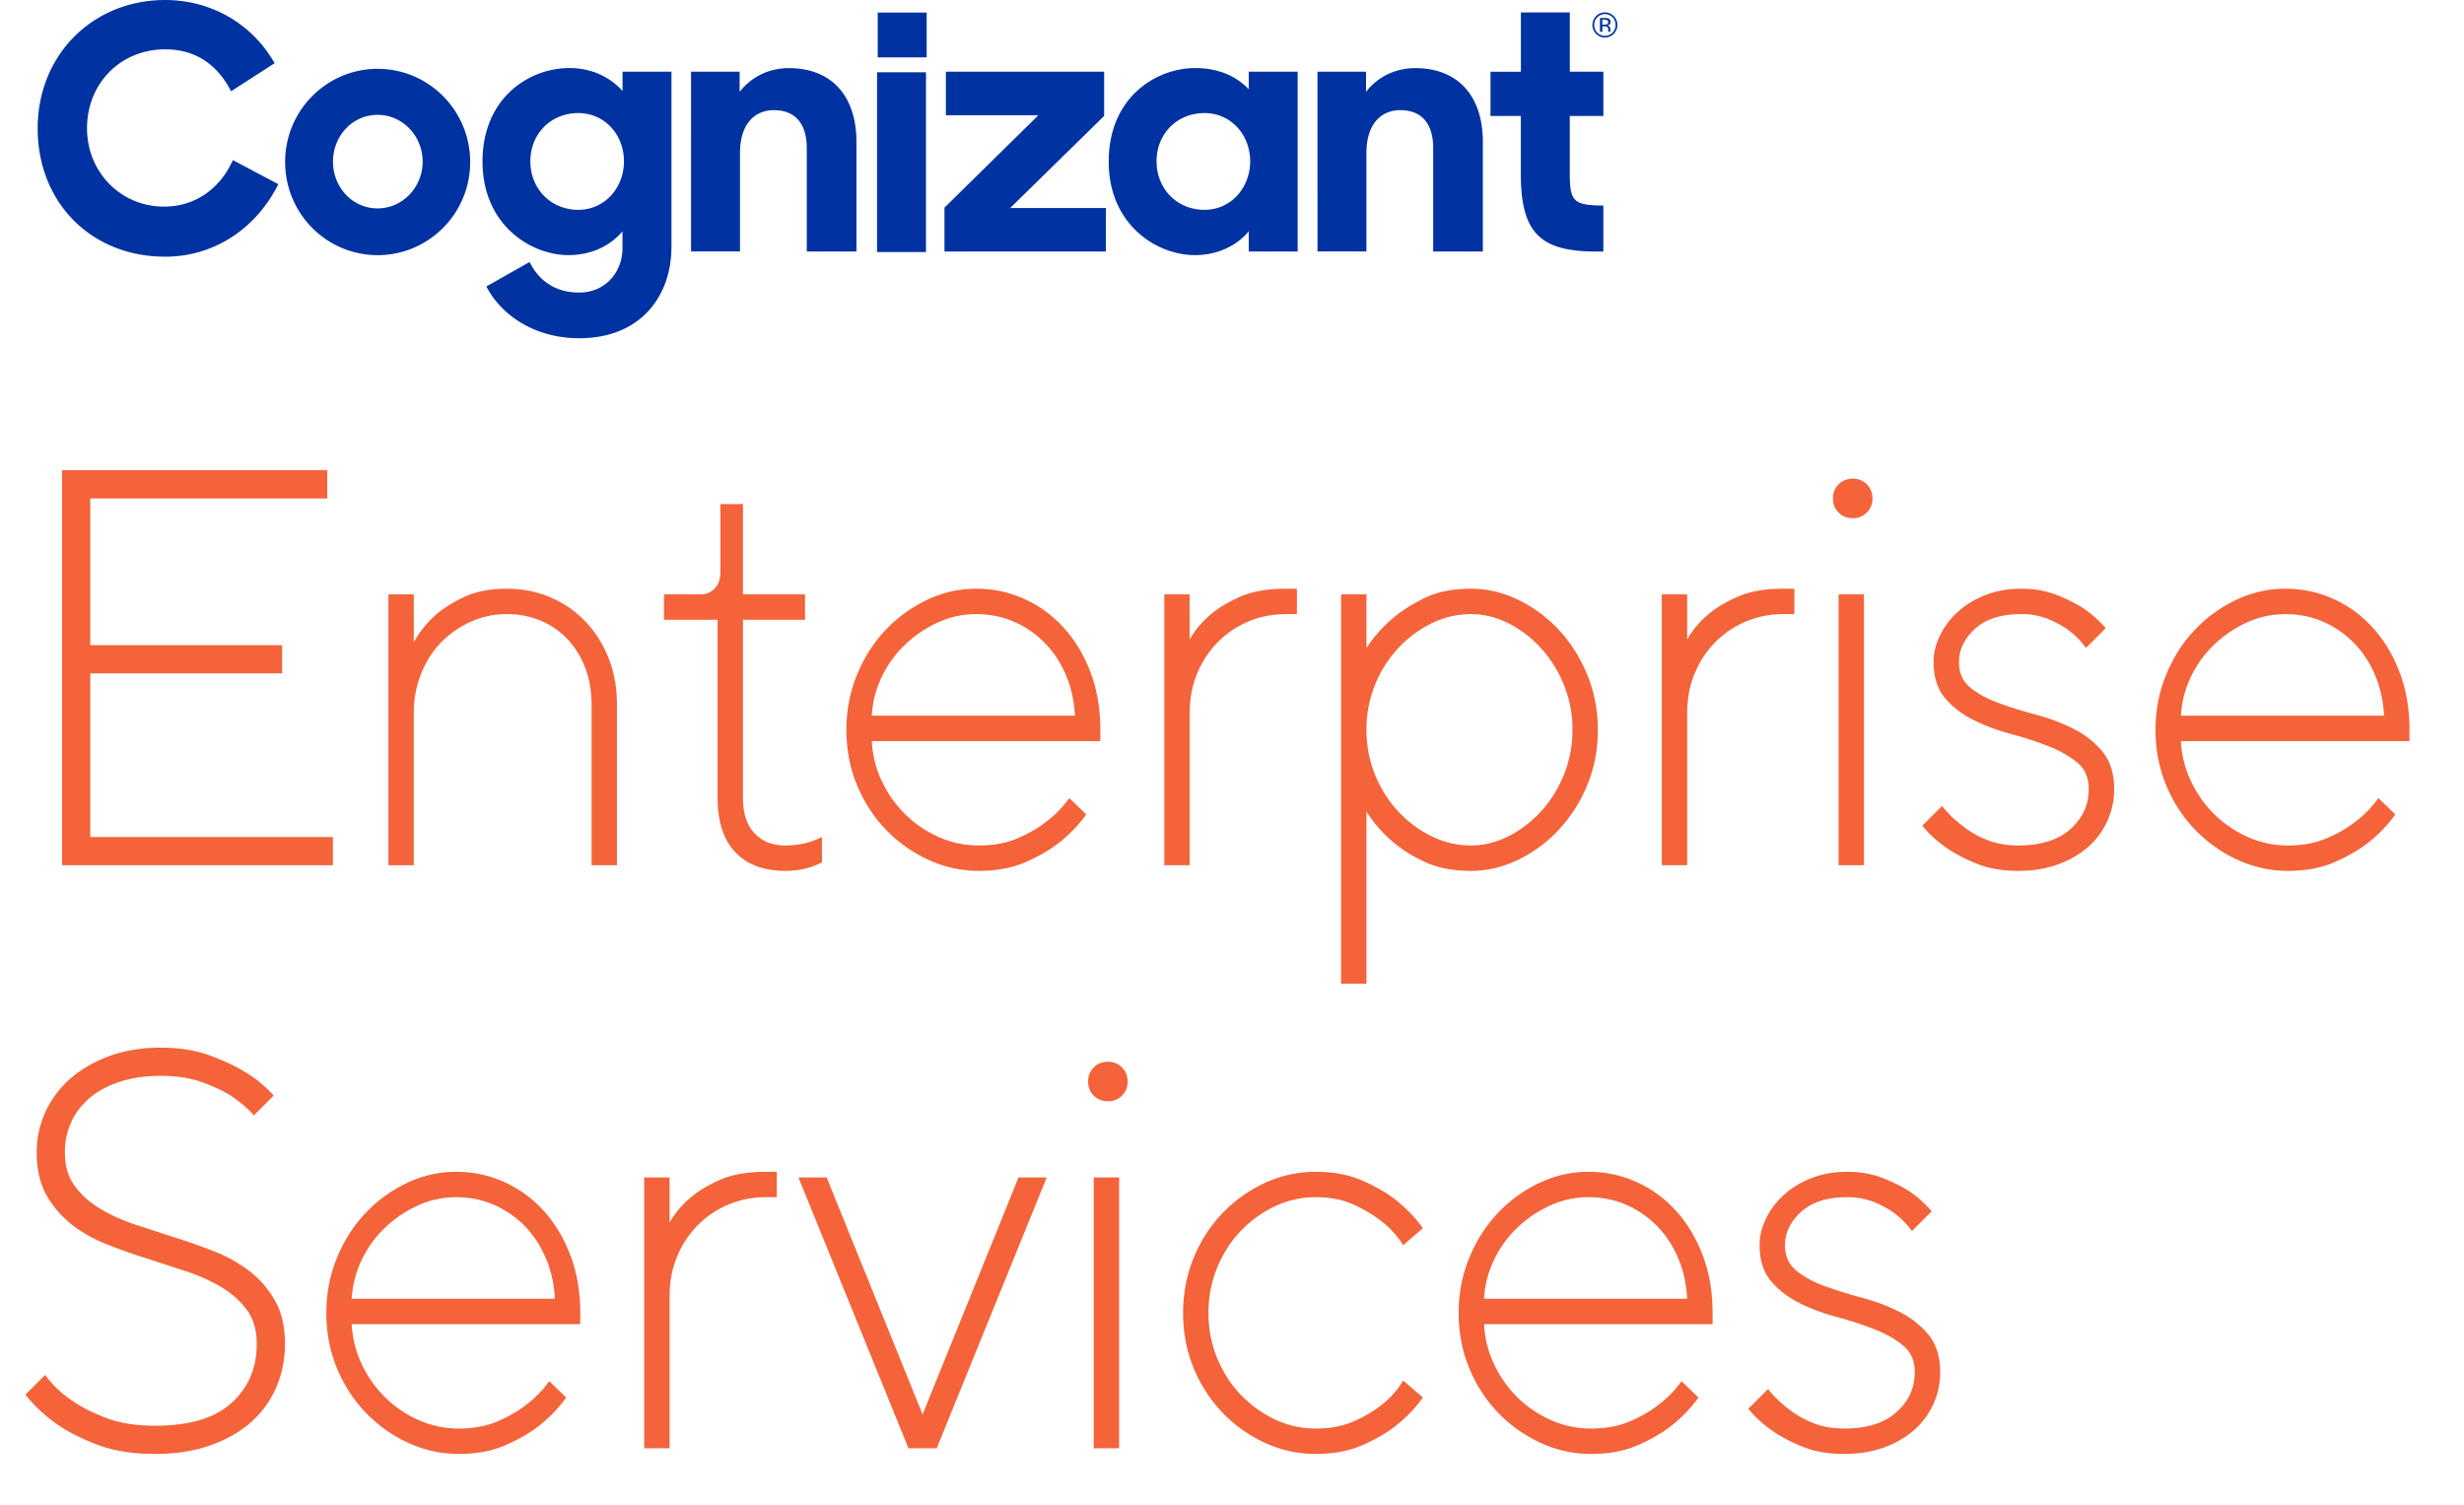 <svg xmlns="http://www.w3.org/2000/svg" width="131" height="80"><g fill="none" fill-rule="evenodd"><path d="M17.7 44.5V46H3.3V25h14.1v1.5H4.8v7.8H15v1.5H4.8v8.7h12.9zM22 34.15c.28-.52.65-.99 1.11-1.41.4-.36.915-.69 1.545-.99s1.395-.45 2.295-.45c.82 0 1.585.15 2.295.45a5.56 5.56 0 0 1 1.86 1.275c.53.55.945 1.2 1.245 1.95s.45 1.575.45 2.475V46h-1.35v-8.55c0-.72-.115-1.375-.345-1.965s-.545-1.095-.945-1.515a4.16 4.16 0 0 0-1.425-.975 4.58 4.58 0 0 0-1.785-.345c-.68 0-1.32.135-1.92.405a5.12 5.12 0 0 0-1.575 1.095c-.45.46-.805 1.015-1.065 1.665A5.56 5.56 0 0 0 22 37.9V46h-1.35V31.6H22v2.55zm16.3-7.35h1.2v4.8h3.3v1.35h-3.3v9.45c0 .84.205 1.475.615 1.905s.955.645 1.635.645c.26 0 .51-.02.75-.06a4.18 4.18 0 0 0 .63-.15c.22-.08.41-.16.57-.24v1.35c-.16.08-.35.16-.57.24a4.18 4.18 0 0 1-.63.15c-.24.04-.49.06-.75.06-1.14 0-2.025-.33-2.655-.99s-.945-1.63-.945-2.91v-9.45H35.3V31.6h1.95c.3 0 .55-.105.75-.315s.3-.505.3-.885v-3.6zm8.05 12.6a5.61 5.61 0 0 0 .54 2.145 6.14 6.14 0 0 0 1.245 1.755c.51.5 1.1.9 1.77 1.2a5.19 5.19 0 0 0 2.145.45c.78 0 1.47-.13 2.07-.39s1.1-.55 1.5-.87a5.65 5.65 0 0 0 1.23-1.26l.9.87c-.4.56-.88 1.06-1.44 1.5-.48.38-1.075.725-1.785 1.035s-1.535.465-2.475.465-1.835-.195-2.685-.585a7.42 7.42 0 0 1-2.25-1.59c-.65-.67-1.165-1.46-1.545-2.37S45 39.86 45 38.8c0-1.04.19-2.02.57-2.94s.89-1.715 1.53-2.385 1.375-1.2 2.205-1.59S51 31.3 51.9 31.3s1.75.18 2.55.54 1.5.87 2.1 1.53 1.075 1.45 1.425 2.37.525 1.94.525 3.06v.6H46.35zm5.55-6.75c-.72 0-1.405.15-2.055.45a6.31 6.31 0 0 0-1.74 1.185 5.83 5.83 0 0 0-1.23 1.71 5.43 5.43 0 0 0-.525 2.055h10.8c-.04-.78-.2-1.5-.48-2.16s-.655-1.23-1.125-1.71-1.015-.855-1.635-1.125-1.29-.405-2.01-.405zm17.05 0h-.6c-.68 0-1.325.125-1.935.375a5.01 5.01 0 0 0-1.62 1.065 5.15 5.15 0 0 0-1.125 1.665c-.28.65-.42 1.365-.42 2.145V46H61.9V31.6h1.35V34c.28-.5.66-.95 1.14-1.35.4-.34.92-.65 1.56-.93s1.44-.42 2.4-.42h.6v1.35zm3.7 6.15a6.26 6.26 0 0 0 .465 2.415 6.32 6.32 0 0 0 1.245 1.95 6.06 6.06 0 0 0 1.77 1.305c.66.32 1.35.48 2.07.48.68 0 1.34-.16 1.98-.48s1.215-.755 1.725-1.305.92-1.2 1.23-1.95A6.26 6.26 0 0 0 83.6 38.8a6.26 6.26 0 0 0-.465-2.415c-.31-.75-.72-1.4-1.23-1.95s-1.085-.985-1.725-1.305-1.3-.48-1.98-.48c-.72 0-1.41.16-2.07.48a6.06 6.06 0 0 0-1.77 1.305 6.32 6.32 0 0 0-1.245 1.95 6.26 6.26 0 0 0-.465 2.415zm0 13.5H71.3V31.6h1.35v2.85a7.29 7.29 0 0 1 1.38-1.56c.46-.4 1.03-.765 1.71-1.095s1.5-.495 2.46-.495c.86 0 1.695.195 2.505.585a7.28 7.28 0 0 1 2.16 1.59c.63.67 1.135 1.465 1.515 2.385s.57 1.9.57 2.94c0 1.06-.19 2.045-.57 2.955a7.82 7.82 0 0 1-1.515 2.37 7.28 7.28 0 0 1-2.16 1.59c-.81.39-1.645.585-2.505.585-.96 0-1.78-.16-2.46-.48s-1.25-.68-1.71-1.08a6.99 6.99 0 0 1-1.38-1.59v9.15zM95.4 32.65h-.6c-.68 0-1.325.125-1.935.375a5.01 5.01 0 0 0-1.62 1.065 5.15 5.15 0 0 0-1.125 1.665c-.28.65-.42 1.365-.42 2.145V46h-1.35V31.6h1.35V34c.28-.5.66-.95 1.14-1.35.4-.34.92-.65 1.56-.93s1.44-.42 2.4-.42h.6v1.35zm2.35-1.05h1.35V46h-1.35V31.6zm-.3-5.1c0-.3.1-.55.3-.75s.45-.3.75-.3.55.1.75.3.3.45.3.75-.1.55-.3.75-.45.3-.75.3-.55-.1-.75-.3-.3-.45-.3-.75zm13.45 7.95a4.12 4.12 0 0 0-.87-.9c-.28-.22-.64-.425-1.08-.615a3.75 3.75 0 0 0-1.5-.285c-1.06 0-1.875.26-2.445.78s-.855 1.11-.855 1.77c0 .58.205 1.035.615 1.365s.92.605 1.53.825a24.56 24.56 0 0 0 1.98.615c.71.19 1.37.44 1.98.75s1.12.715 1.53 1.215.615 1.16.615 1.98a4.06 4.06 0 0 1-.36 1.695c-.24.53-.58.99-1.02 1.38s-.975.7-1.605.93-1.335.345-2.115.345c-.84 0-1.57-.125-2.19-.375s-1.15-.525-1.59-.825c-.52-.36-.96-.76-1.32-1.2l1.05-1.05c.32.4.68.75 1.08 1.05a5.04 5.04 0 0 0 1.26.735c.5.21 1.07.315 1.71.315 1.2 0 2.125-.29 2.775-.87s.975-1.29.975-2.13c0-.6-.205-1.07-.615-1.41s-.92-.63-1.53-.87a18.41 18.41 0 0 0-1.98-.645c-.71-.19-1.37-.435-1.98-.735s-1.12-.69-1.53-1.17-.615-1.12-.615-1.92c0-.48.115-.955.345-1.425a4.14 4.14 0 0 1 .96-1.26c.41-.37.9-.665 1.47-.885s1.195-.33 1.875-.33c.7 0 1.33.11 1.89.33s1.04.46 1.44.72c.46.32.85.67 1.17 1.05l-1.05 1.05zm5.05 4.95a5.61 5.61 0 0 0 .54 2.145 6.14 6.14 0 0 0 1.245 1.755c.51.5 1.1.9 1.77 1.2a5.19 5.19 0 0 0 2.145.45c.78 0 1.47-.13 2.07-.39s1.1-.55 1.5-.87a5.65 5.65 0 0 0 1.23-1.26l.9.87c-.4.56-.88 1.06-1.44 1.5-.48.38-1.075.725-1.785 1.035s-1.535.465-2.475.465-1.835-.195-2.685-.585a7.42 7.42 0 0 1-2.25-1.59c-.65-.67-1.165-1.46-1.545-2.37s-.57-1.895-.57-2.955c0-1.04.19-2.02.57-2.94s.89-1.715 1.53-2.385 1.375-1.2 2.205-1.59 1.695-.585 2.595-.585 1.75.18 2.55.54 1.5.87 2.1 1.53 1.075 1.45 1.425 2.37.525 1.94.525 3.06v.6h-12.15zm5.55-6.75c-.72 0-1.405.15-2.055.45a6.31 6.31 0 0 0-1.74 1.185 5.83 5.83 0 0 0-1.23 1.71 5.43 5.43 0 0 0-.525 2.055h10.8c-.04-.78-.2-1.5-.48-2.16s-.655-1.23-1.125-1.71-1.015-.855-1.635-1.125-1.29-.405-2.01-.405zM13.65 71.45c0-.72-.17-1.315-.51-1.785s-.78-.87-1.32-1.2-1.16-.615-1.86-.855l-2.16-.705c-.74-.23-1.46-.485-2.16-.765s-1.32-.635-1.86-1.065-.98-.95-1.32-1.56-.51-1.365-.51-2.265a5.08 5.08 0 0 1 .465-2.13 5.2 5.2 0 0 1 1.32-1.77c.57-.5 1.26-.9 2.07-1.2s1.725-.45 2.745-.45c.98 0 1.84.135 2.58.405s1.37.565 1.89.885a6.36 6.36 0 0 1 1.53 1.26L13.5 59.3c-.34-.38-.75-.73-1.23-1.05-.42-.26-.935-.5-1.545-.72S9.39 57.2 8.55 57.2c-.82 0-1.55.105-2.19.315s-1.175.5-1.605.87-.755.8-.975 1.29a3.8 3.8 0 0 0-.33 1.575c0 .72.17 1.315.51 1.785s.78.87 1.32 1.2 1.16.615 1.86.855l2.16.705c.74.23 1.46.485 2.16.765s1.32.635 1.86 1.065.98.95 1.32 1.56.51 1.365.51 2.265c0 .82-.155 1.59-.465 2.31a5.18 5.18 0 0 1-1.35 1.86c-.59.52-1.315.93-2.175 1.23s-1.83.45-2.91.45c-1.18 0-2.195-.16-3.045-.48s-1.565-.68-2.145-1.08c-.66-.46-1.23-.99-1.71-1.59L2.4 73.1a5.67 5.67 0 0 0 1.41 1.35c.48.34 1.085.65 1.815.93s1.605.42 2.625.42c1.82 0 3.175-.405 4.065-1.215s1.335-1.855 1.335-3.135zm5.05-1.05a5.61 5.61 0 0 0 .54 2.145 6.14 6.14 0 0 0 1.245 1.755c.51.5 1.1.9 1.77 1.2a5.19 5.19 0 0 0 2.145.45c.78 0 1.47-.13 2.07-.39s1.1-.55 1.5-.87a5.65 5.65 0 0 0 1.23-1.26l.9.87c-.4.56-.88 1.06-1.44 1.5-.48.38-1.075.725-1.785 1.035s-1.535.465-2.475.465-1.835-.195-2.685-.585a7.42 7.42 0 0 1-2.25-1.59c-.65-.67-1.165-1.46-1.545-2.37s-.57-1.895-.57-2.955c0-1.04.19-2.02.57-2.94s.89-1.715 1.53-2.385 1.375-1.2 2.205-1.59 1.695-.585 2.595-.585 1.75.18 2.55.54 1.5.87 2.1 1.53 1.075 1.45 1.425 2.37.525 1.94.525 3.06v.6H18.7zm5.55-6.75c-.72 0-1.405.15-2.055.45a6.31 6.31 0 0 0-1.74 1.185 5.83 5.83 0 0 0-1.23 1.71 5.43 5.43 0 0 0-.525 2.055h10.8c-.04-.78-.2-1.5-.48-2.16s-.655-1.23-1.125-1.71-1.015-.855-1.635-1.125-1.29-.405-2.01-.405zm17.05 0h-.6c-.68 0-1.325.125-1.935.375a5.01 5.01 0 0 0-1.62 1.065 5.15 5.15 0 0 0-1.125 1.665c-.28.65-.42 1.365-.42 2.145V77h-1.35V62.6h1.35V65c.28-.5.66-.95 1.14-1.35.4-.34.92-.65 1.56-.93s1.44-.42 2.4-.42h.6v1.35zm7 13.35l-5.85-14.4h1.5l5.1 12.6 5.1-12.6h1.5L49.8 77h-1.5zm9.85-14.4h1.35V77h-1.35V62.6zm-.3-5.1c0-.3.1-.55.3-.75s.45-.3.75-.3.55.1.75.3.3.45.3.75-.1.55-.3.75-.45.3-.75.3-.55-.1-.75-.3-.3-.45-.3-.75zm5.05 12.3c0-1.04.19-2.02.57-2.94a7.49 7.49 0 0 1 1.545-2.385 7.42 7.42 0 0 1 2.25-1.59c.85-.39 1.745-.585 2.685-.585s1.765.155 2.475.465 1.305.655 1.785 1.035c.56.44 1.04.94 1.44 1.5l-1.05.9a4.87 4.87 0 0 0-1.14-1.26c-.4-.32-.89-.615-1.47-.885s-1.26-.405-2.04-.405a5.01 5.01 0 0 0-2.16.48c-.68.32-1.285.755-1.815 1.305s-.95 1.2-1.26 1.95a6.26 6.26 0 0 0-.465 2.415 6.26 6.26 0 0 0 .465 2.415c.31.75.73 1.4 1.26 1.95s1.135.985 1.815 1.305a5.01 5.01 0 0 0 2.16.48c.78 0 1.46-.13 2.04-.39s1.07-.55 1.47-.87c.46-.36.84-.79 1.14-1.29l1.05.9c-.4.56-.88 1.06-1.44 1.5-.48.38-1.075.725-1.785 1.035s-1.535.465-2.475.465-1.835-.195-2.685-.585a7.42 7.42 0 0 1-2.25-1.59c-.65-.67-1.165-1.46-1.545-2.37s-.57-1.895-.57-2.955zm16 .6a5.61 5.61 0 0 0 .54 2.145 6.14 6.14 0 0 0 1.245 1.755c.51.5 1.1.9 1.77 1.2a5.19 5.19 0 0 0 2.145.45c.78 0 1.47-.13 2.07-.39s1.1-.55 1.5-.87a5.65 5.65 0 0 0 1.23-1.26l.9.87c-.4.56-.88 1.06-1.44 1.5-.48.38-1.075.725-1.785 1.035s-1.535.465-2.475.465-1.835-.195-2.685-.585a7.42 7.42 0 0 1-2.25-1.59c-.65-.67-1.165-1.46-1.545-2.37s-.57-1.895-.57-2.955c0-1.04.19-2.02.57-2.94s.89-1.715 1.53-2.385 1.375-1.2 2.205-1.59 1.695-.585 2.595-.585 1.75.18 2.55.54 1.5.87 2.1 1.53 1.075 1.45 1.425 2.37.525 1.94.525 3.06v.6H78.9zm5.55-6.75c-.72 0-1.405.15-2.055.45a6.31 6.31 0 0 0-1.74 1.185 5.83 5.83 0 0 0-1.23 1.71 5.43 5.43 0 0 0-.525 2.055h10.8c-.04-.78-.2-1.5-.48-2.16s-.655-1.23-1.125-1.71-1.015-.855-1.635-1.125-1.29-.405-2.01-.405zm17.2 1.8a4.12 4.12 0 0 0-.87-.9c-.28-.22-.64-.425-1.08-.615a3.75 3.75 0 0 0-1.5-.285c-1.06 0-1.875.26-2.445.78s-.855 1.11-.855 1.77c0 .58.205 1.035.615 1.365s.92.605 1.53.825a24.56 24.56 0 0 0 1.98.615c.71.19 1.37.44 1.98.75s1.12.715 1.53 1.215.615 1.16.615 1.98a4.06 4.06 0 0 1-.36 1.695c-.24.53-.58.99-1.02 1.38s-.975.7-1.605.93-1.335.345-2.115.345c-.84 0-1.57-.125-2.19-.375s-1.15-.525-1.59-.825c-.52-.36-.96-.76-1.32-1.2L94 73.85c.32.4.68.75 1.08 1.05a5.04 5.04 0 0 0 1.26.735c.5.21 1.07.315 1.71.315 1.2 0 2.125-.29 2.775-.87s.975-1.29.975-2.13c0-.6-.205-1.07-.615-1.41s-.92-.63-1.53-.87a18.41 18.41 0 0 0-1.98-.645c-.71-.19-1.37-.435-1.98-.735s-1.12-.69-1.53-1.17-.615-1.12-.615-1.92c0-.48.115-.955.345-1.425a4.14 4.14 0 0 1 .96-1.26c.41-.37.9-.665 1.47-.885s1.195-.33 1.875-.33c.7 0 1.33.11 1.89.33s1.04.46 1.44.72c.46.32.85.67 1.17 1.05l-1.05 1.05z" fill="#F4633A"/><path d="M50.213 11.041l4.994-4.914h-4.919V3.813h8.414v2.352l-4.995 4.895h5.09v2.314h-8.582l-.002-2.333zM46.664.669h2.602v2.379h-2.602V.669zm-.035 3.173h2.602v9.56h-2.602v-9.56zm-31.47 4.751c.01-2.733 2.217-4.94 4.932-4.933s4.91 2.226 4.907 4.959-2.205 4.946-4.919 4.946c-1.308.002-2.564-.522-3.487-1.455a4.96 4.96 0 0 1-1.432-3.516zm7.312 0c0-1.357-1.064-2.487-2.393-2.487-1.348 0-2.374 1.128-2.374 2.487s1.026 2.487 2.374 2.487c1.329-.002 2.393-1.13 2.393-2.487zm14.268-4.78h2.584v1.071c.607-.785 1.538-1.262 2.62-1.262 2.242 0 3.59 1.453 3.59 3.919v5.832h-2.64V7.886c0-1.281-.589-2.029-1.747-2.029-.988 0-1.804.688-1.804 2.291v5.22h-2.601l-.002-9.554zm22.206 4.78c0-3.385 2.471-4.975 4.616-4.975 1.235 0 2.203.458 2.829 1.128v-.934h2.601v9.56h-2.601v-1.071c-.626.746-1.633 1.262-2.867 1.262-2.014 0-4.578-1.604-4.578-4.971zm7.52-.019c0-1.415-1.025-2.562-2.431-2.562-1.443 0-2.545 1.09-2.545 2.563s1.101 2.581 2.545 2.581c1.407 0 2.432-1.167 2.432-2.581h-.001zm3.578-4.761h2.583v1.071c.608-.785 1.538-1.262 2.621-1.262 2.241 0 3.59 1.453 3.59 3.919v5.832h-2.64V7.886c0-1.281-.585-2.029-1.747-2.029-.988 0-1.804.688-1.804 2.291v5.22h-2.601l-.001-9.554zm-19.83 9.56v-2.333l4.994-4.914h-4.919V3.813h8.414v2.352l-4.995 4.895M12.384 8.51l-.036.076c-.718 1.524-2.04 2.399-3.625 2.399-2.298 0-4.096-1.829-4.096-4.163 0-2.394 1.785-4.198 4.153-4.198 1.534 0 2.7.723 3.465 2.151l.041.076 2.316-1.49-.039-.065C13.361 1.232 11.198.001 8.78.001c-3.864 0-6.777 2.933-6.777 6.823 0 3.953 2.85 6.823 6.777 6.823 2.531 0 4.767-1.415 5.981-3.783l.036-.071-2.415-1.281zm13.269.083c0-3.385 2.471-4.975 4.616-4.975 1.235 0 2.203.517 2.829 1.223V3.813h2.601v9.294c0 2.696-1.69 4.876-4.9 4.876-2.412 0-4.178-1.263-4.941-2.754l2.298-1.3c.493.994 1.365 1.625 2.64 1.625 1.406 0 2.298-1.109 2.298-2.352v-.901c-.627.746-1.633 1.262-2.867 1.262-2.01 0-4.573-1.604-4.573-4.971zm7.52-.019c0-1.415-1.025-2.562-2.431-2.562-1.443 0-2.545 1.09-2.545 2.563s1.101 2.581 2.545 2.581c1.406 0 2.431-1.167 2.431-2.581zm52.072-2.409V3.813h-1.785V.66h-2.601v3.154h-1.616v2.352h1.612v3.059c0 3.117.988 4.149 4.008 4.149h.38v-2.448c-1.595 0-1.785-.23-1.785-1.721v-3.04h1.787zm.552-4.365a.66.66 0 0 1-.94 0 .65.65 0 0 1-.195-.474c.001-.302.203-.567.493-.645a.66.66 0 0 1 .746.313.67.67 0 0 1-.107.806h.003zm-.874-.88c-.109.107-.169.254-.166.407-.002.154.057.302.165.41s.253.17.404.17.297-.061.404-.17.169-.256.166-.41c.002-.233-.137-.445-.351-.534s-.461-.039-.624.127h.001zm.39.037a.55.55 0 0 1 .199.026c.074.03.121.105.113.186.004.058-.023.113-.071.145-.032.019-.068.031-.105.035.05.005.095.031.125.072.025.033.039.072.04.113v.109c0 .013.002.026.006.038l.005.009h-.12c0-.002 0-.005 0-.007v-.09c.009-.064-.018-.129-.069-.168-.045-.019-.094-.027-.143-.024h-.101v.289h-.13V.958h.253zm.138.115a.33.33 0 0 0-.155-.027h-.11v.266h.116c.041.002.083-.004.122-.016.042-.019.07-.058.076-.104s-.013-.091-.049-.119z" fill="#0033A1" fill-rule="nonzero"/></g></svg>